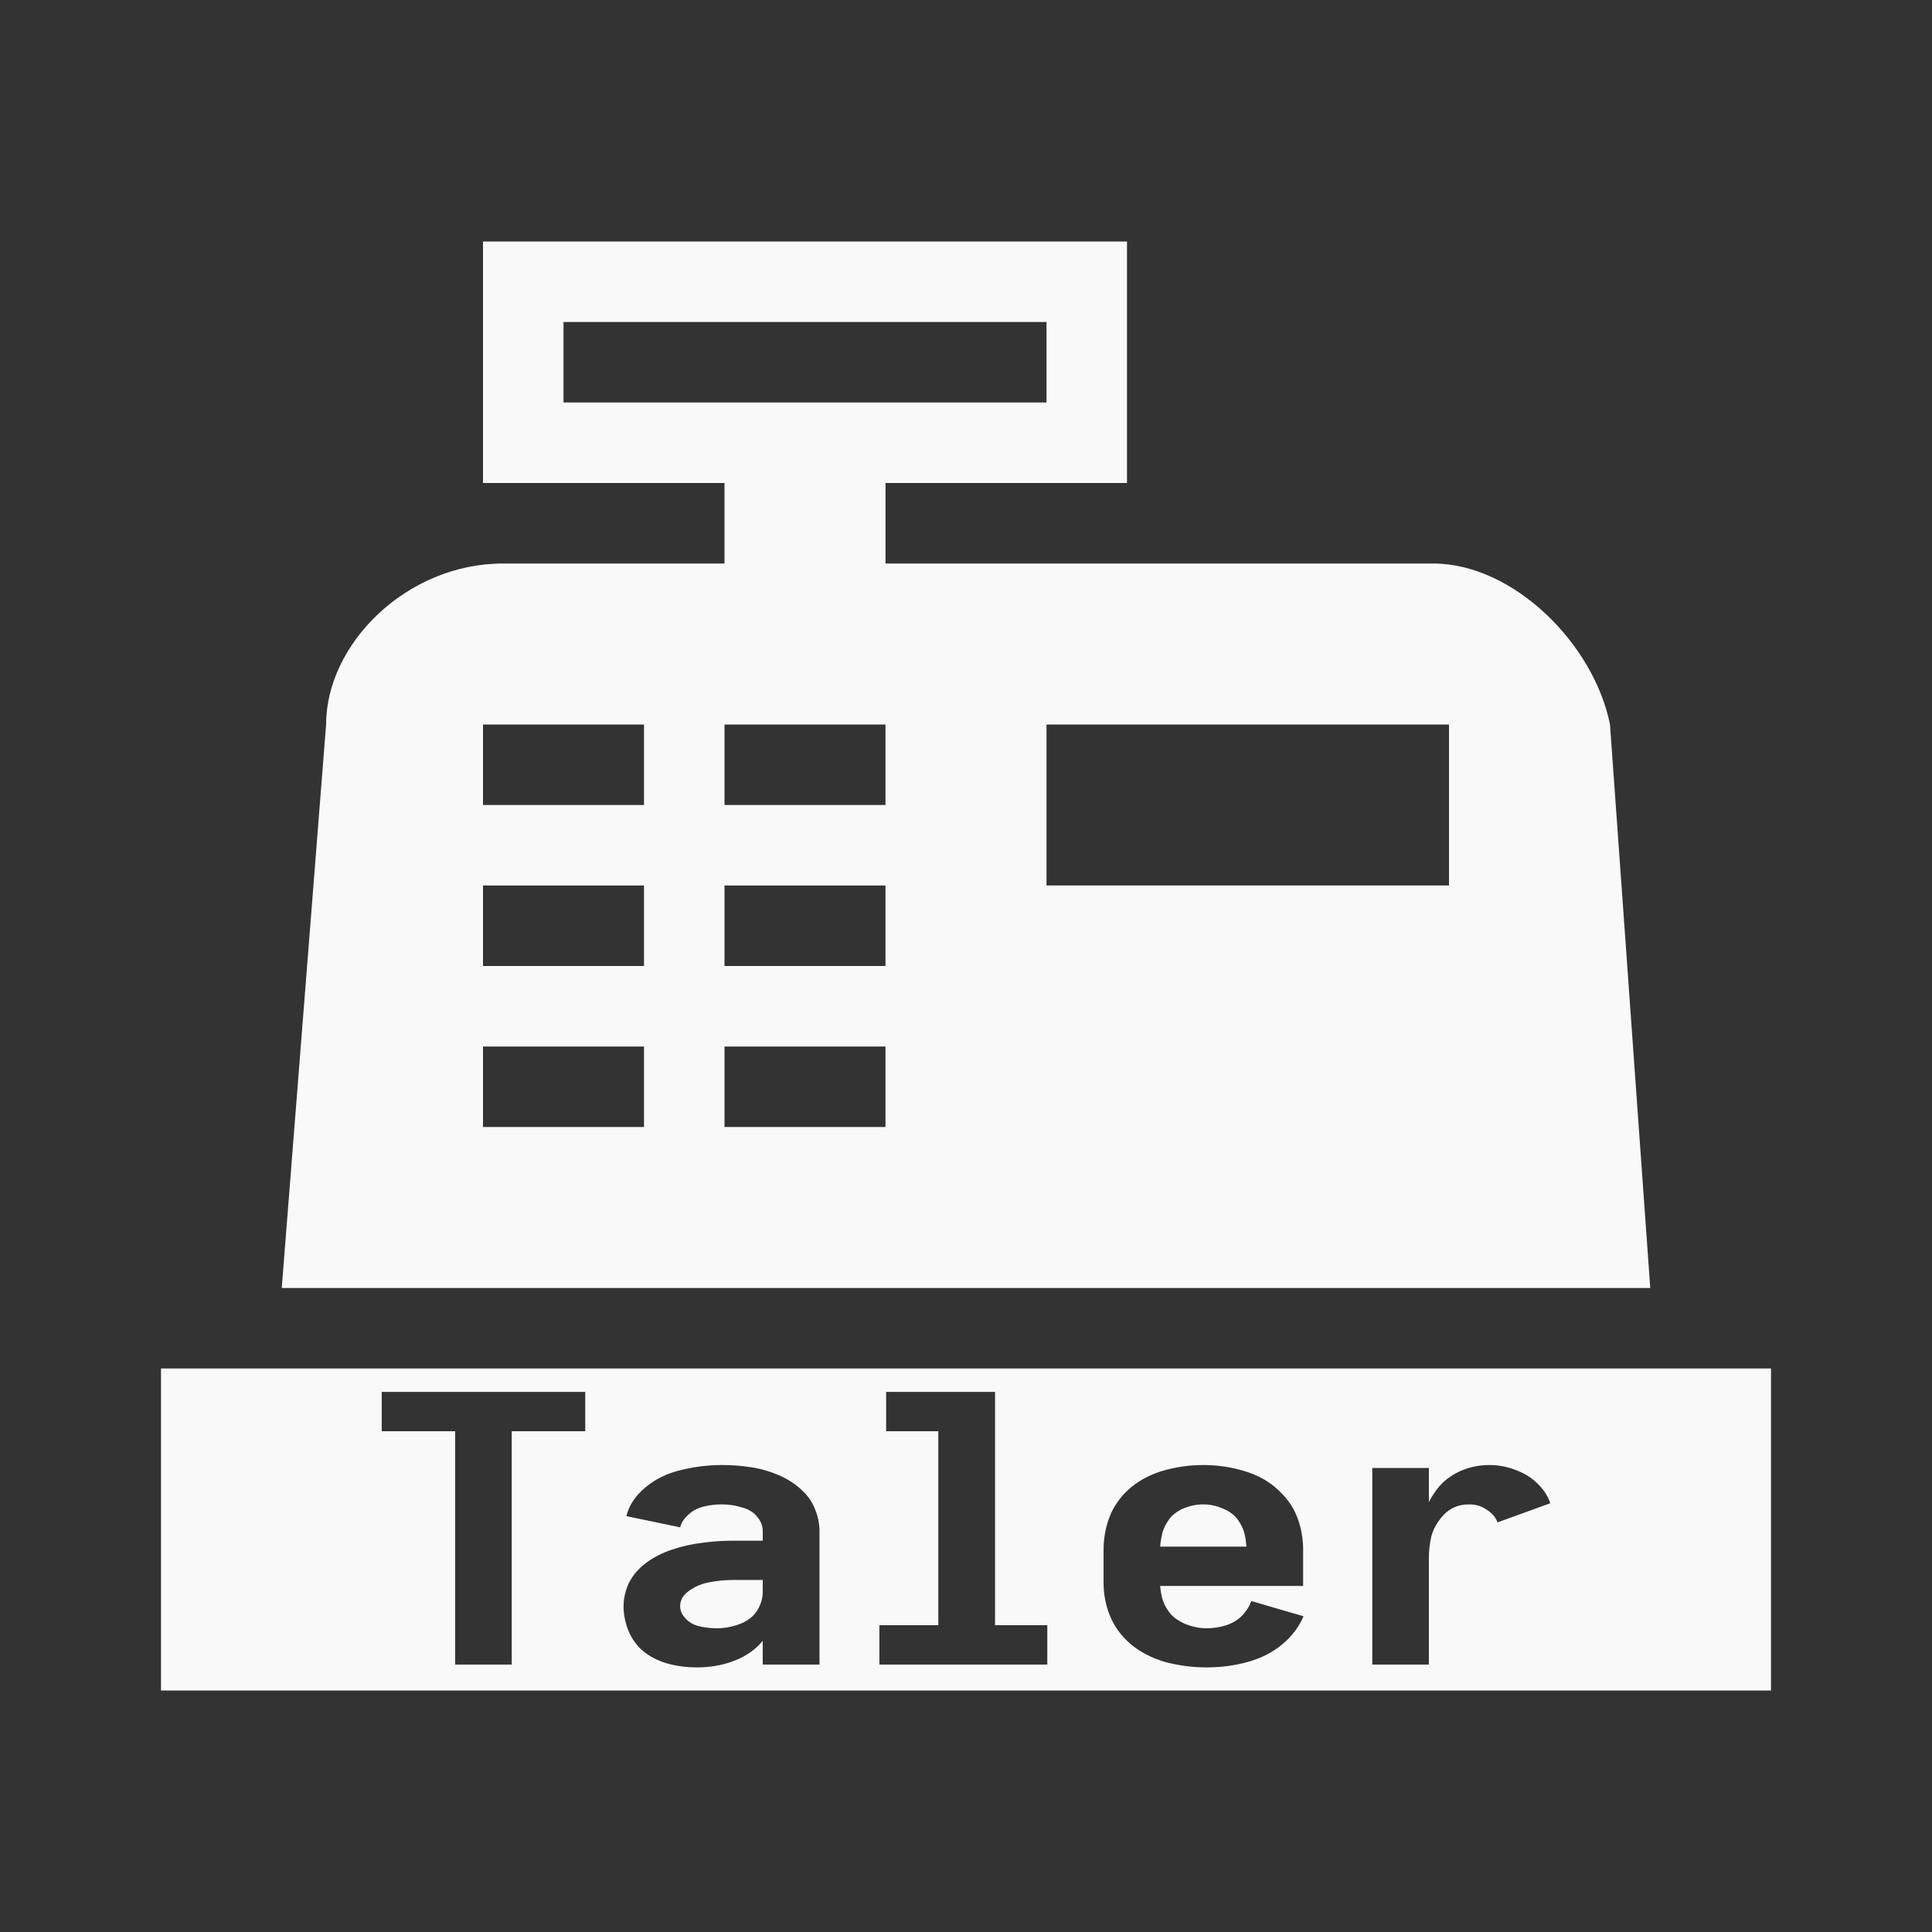 <?xml version="1.0" encoding="UTF-8" standalone="no"?>
<svg
   xmlns:dc="http://purl.org/dc/elements/1.1/"
   xmlns:cc="http://creativecommons.org/ns#"
   xmlns:rdf="http://www.w3.org/1999/02/22-rdf-syntax-ns#"
   xmlns:svg="http://www.w3.org/2000/svg"
   xmlns="http://www.w3.org/2000/svg"
   xmlns:sodipodi="http://sodipodi.sourceforge.net/DTD/sodipodi-0.dtd"
   xmlns:inkscape="http://www.inkscape.org/namespaces/inkscape"
   version="1.1"
   width="24"
   height="24"
   viewBox="0 0 24 24"
   id="svg4"
   sodipodi:docname="ic_launcher.svg"
   inkscape:version="0.92.4 (unknown)">
  <rect x="0" y="0" width="24" height="24" fill="#333333" stroke="none"/>
  <defs
     id="defs8" />
  <sodipodi:namedview
     pagecolor="#000000"
     bordercolor="#666666"
     borderopacity="1"
     objecttolerance="10"
     gridtolerance="10"
     guidetolerance="10"
     inkscape:pageopacity="0"
     inkscape:pageshadow="2"
     inkscape:window-width="1920"
     inkscape:window-height="982"
     id="namedview6"
     showgrid="false"
     inkscape:zoom="9.8333335"
     inkscape:cx="-21.143993"
     inkscape:cy="20.1778"
     inkscape:window-x="1920"
     inkscape:window-y="72"
     inkscape:window-maximized="0"
     inkscape:current-layer="svg4" />
  <path
     d="M 6 3 L 6 6 L 9 6 L 9 7 L 6.25 7 C 5.05 7 4.051 8 4.051 9 L 3.5 16 L 20.5 16 L 20 9 C 19.8 8 18.801 7 17.801 7 L 11 7 L 11 6 L 14 6 L 14 3 L 6 3 z M 7 4 L 13 4 L 13 5 L 7 5 L 7 4 z M 6 9 L 8 9 L 8 10 L 6 10 L 6 9 z M 9 9 L 11 9 L 11 10 L 9 10 L 9 9 z M 13 9 L 18 9 L 18 11 L 13 11 L 13 9 z M 6 11 L 8 11 L 8 12 L 6 12 L 6 11 z M 9 11 L 11 11 L 11 12 L 9 12 L 9 11 z M 6 13 L 8 13 L 8 14 L 6 14 L 6 13 z M 9 13 L 11 13 L 11 14 L 9 14 L 9 13 z M 2 17 L 2 21 L 22 21 L 22 17 L 2 17 z M 4.742 17.291 L 7.27 17.291 L 7.27 17.779 L 6.357 17.779 L 6.357 20.678 L 5.654 20.678 L 5.654 17.779 L 4.742 17.779 L 4.742 17.291 z M 11.008 17.291 L 12.361 17.291 L 12.361 20.189 L 13.01 20.189 L 13.01 20.678 L 10.924 20.678 L 10.924 20.189 L 11.656 20.189 L 11.656 17.779 L 11.008 17.779 L 11.008 17.291 z M 8.969 18.199 C 9.092 18.199 9.213 18.208 9.332 18.227 C 9.451 18.245 9.565 18.278 9.672 18.324 C 9.779 18.37 9.874 18.43 9.953 18.504 C 10.033 18.575 10.089 18.656 10.125 18.748 C 10.161 18.837 10.18 18.927 10.18 19.02 L 10.18 20.678 L 9.475 20.678 L 9.475 20.383 L 9.439 20.424 C 9.348 20.519 9.233 20.591 9.094 20.641 C 8.955 20.69 8.809 20.713 8.658 20.713 C 8.531 20.713 8.408 20.698 8.289 20.664 C 8.17 20.63 8.066 20.576 7.979 20.502 C 7.895 20.425 7.837 20.339 7.801 20.244 C 7.765 20.149 7.746 20.051 7.746 19.953 C 7.746 19.855 7.769 19.759 7.812 19.664 C 7.86 19.569 7.932 19.485 8.027 19.414 C 8.123 19.343 8.228 19.29 8.348 19.25 C 8.467 19.21 8.592 19.181 8.719 19.166 C 8.846 19.148 8.974 19.139 9.105 19.139 L 9.475 19.139 L 9.475 19.02 C 9.475 18.955 9.452 18.895 9.404 18.84 C 9.361 18.785 9.296 18.746 9.213 18.725 C 9.133 18.7 9.052 18.688 8.969 18.688 C 8.893 18.688 8.818 18.696 8.742 18.715 C 8.667 18.733 8.602 18.767 8.551 18.816 C 8.499 18.862 8.465 18.914 8.449 18.973 L 7.781 18.834 C 7.813 18.702 7.89 18.585 8.014 18.48 C 8.137 18.376 8.282 18.304 8.449 18.264 C 8.62 18.221 8.794 18.199 8.969 18.199 z M 14.947 18.199 C 15.122 18.199 15.292 18.224 15.455 18.273 C 15.622 18.323 15.762 18.4 15.873 18.504 C 15.988 18.608 16.069 18.725 16.117 18.854 C 16.165 18.982 16.188 19.115 16.188 19.25 L 16.188 19.701 L 14.412 19.701 C 14.416 19.756 14.425 19.812 14.441 19.867 C 14.461 19.932 14.495 19.992 14.543 20.051 C 14.595 20.106 14.661 20.149 14.74 20.18 C 14.82 20.21 14.903 20.227 14.99 20.227 C 15.074 20.227 15.155 20.214 15.234 20.189 C 15.314 20.162 15.38 20.121 15.432 20.068 C 15.483 20.013 15.521 19.953 15.545 19.889 L 16.193 20.078 C 16.138 20.207 16.051 20.323 15.932 20.424 C 15.812 20.525 15.669 20.598 15.502 20.645 C 15.335 20.691 15.165 20.713 14.99 20.713 C 14.815 20.713 14.642 20.691 14.471 20.645 C 14.304 20.595 14.16 20.521 14.041 20.42 C 13.922 20.316 13.837 20.196 13.785 20.064 C 13.733 19.932 13.709 19.799 13.709 19.664 L 13.709 19.25 C 13.709 19.115 13.732 18.982 13.779 18.854 C 13.827 18.725 13.906 18.608 14.018 18.504 C 14.133 18.4 14.273 18.323 14.436 18.273 C 14.602 18.224 14.772 18.199 14.947 18.199 z M 18.502 18.199 C 18.617 18.199 18.729 18.221 18.836 18.264 C 18.943 18.304 19.032 18.36 19.104 18.434 C 19.179 18.507 19.23 18.588 19.258 18.674 L 18.602 18.912 C 18.582 18.851 18.538 18.799 18.471 18.756 C 18.407 18.71 18.333 18.688 18.25 18.688 C 18.123 18.688 18.019 18.73 17.936 18.816 C 17.856 18.902 17.803 18.994 17.779 19.092 C 17.759 19.181 17.75 19.27 17.75 19.359 L 17.75 20.678 L 17.047 20.678 L 17.047 18.236 L 17.75 18.236 L 17.75 18.66 C 17.778 18.605 17.812 18.55 17.852 18.498 C 17.919 18.409 18.01 18.337 18.125 18.281 C 18.244 18.226 18.371 18.199 18.502 18.199 z M 14.947 18.688 C 14.864 18.688 14.783 18.705 14.703 18.738 C 14.628 18.769 14.569 18.813 14.525 18.871 C 14.482 18.929 14.451 18.992 14.436 19.057 C 14.424 19.109 14.416 19.161 14.412 19.213 L 15.484 19.213 C 15.48 19.161 15.473 19.109 15.461 19.057 C 15.445 18.992 15.415 18.929 15.371 18.871 C 15.327 18.813 15.265 18.769 15.186 18.738 C 15.11 18.705 15.031 18.688 14.947 18.688 z M 9.105 19.627 C 9.01 19.627 8.916 19.636 8.82 19.654 C 8.725 19.67 8.638 19.705 8.562 19.76 C 8.487 19.812 8.449 19.876 8.449 19.953 C 8.449 20.008 8.472 20.059 8.516 20.105 C 8.559 20.152 8.616 20.185 8.688 20.203 C 8.759 20.218 8.831 20.227 8.902 20.227 C 9.006 20.227 9.106 20.207 9.201 20.17 C 9.297 20.13 9.366 20.074 9.41 20 C 9.454 19.926 9.475 19.85 9.475 19.773 L 9.475 19.627 L 9.105 19.627 z "
     id="path2"
     style="fill:#f9f9f9;fill-opacity:1" />
</svg>
